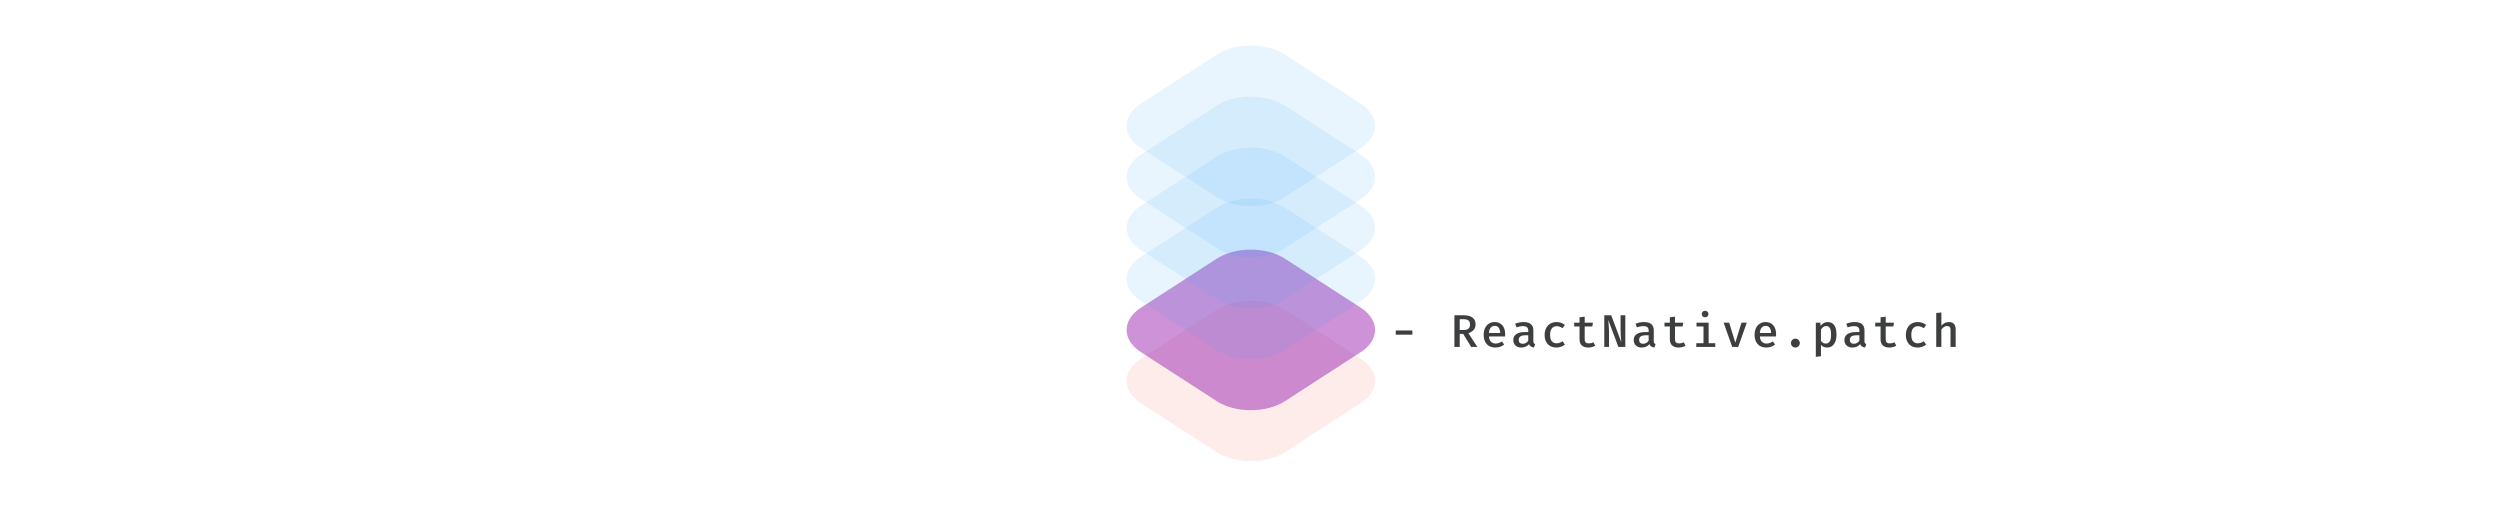 <?xml version="1.0" encoding="UTF-8"?>
<svg width="980px" height="200px" viewBox="0 0 980 200" version="1.1" xmlns="http://www.w3.org/2000/svg" xmlns:xlink="http://www.w3.org/1999/xlink">
    <!-- Generator: Sketch 52.5 (67469) - http://www.bohemiancoding.com/sketch -->
    <title>patch</title>
    <desc>Created with Sketch.</desc>
    <g id="patch" stroke="none" stroke-width="1" fill="none" fill-rule="evenodd">
        <g id="Group" transform="translate(438, -3)">
            <path d="M23.107,142.117 C24.963,133.474 33.468,124.964 42.117,123.107 L76.677,115.686 C85.32,113.83 90.823,119.327 88.966,127.975 L81.545,162.536 C79.689,171.178 71.184,179.688 62.536,181.545 L27.975,188.966 C19.332,190.822 13.829,185.325 15.686,176.677 L23.107,142.117 Z" id="Rectangle" fill="#F44336" opacity="0.1" transform="translate(52.326, 152.326) rotate(45) translate(-52.326, -152.326) "></path>
            <path d="M23.107,122.117 C24.963,113.474 33.468,104.964 42.117,103.107 L76.677,95.686 C85.32,93.83 90.823,99.327 88.966,107.975 L81.545,142.536 C79.689,151.178 71.184,159.688 62.536,161.545 L27.975,168.966 C19.332,170.822 13.829,165.325 15.686,156.677 L23.107,122.117 Z" id="Rectangle-Copy" fill="#9C27B0" opacity="0.5" transform="translate(52.326, 132.326) rotate(45) translate(-52.326, -132.326) "></path>
            <path d="M23.107,102.117 C24.963,93.474 33.468,84.964 42.117,83.107 L76.677,75.686 C85.32,73.83 90.823,79.327 88.966,87.975 L81.545,122.536 C79.689,131.178 71.184,139.688 62.536,141.545 L27.975,148.966 C19.332,150.822 13.829,145.325 15.686,136.677 L23.107,102.117 Z" id="Rectangle-Copy-2" fill="#2196F3" opacity="0.1" transform="translate(52.326, 112.326) rotate(45) translate(-52.326, -112.326) "></path>
            <path d="M23.107,82.117 C24.963,73.474 33.468,64.964 42.117,63.107 L76.677,55.686 C85.32,53.83 90.823,59.327 88.966,67.975 L81.545,102.536 C79.689,111.178 71.184,119.688 62.536,121.545 L27.975,128.966 C19.332,130.822 13.829,125.325 15.686,116.677 L23.107,82.117 Z" id="Rectangle-Copy-3" fill="#2196F3" opacity="0.1" transform="translate(52.326, 92.326) rotate(45) translate(-52.326, -92.326) "></path>
            <path d="M23.107,62.117 C24.963,53.474 33.468,44.964 42.117,43.107 L76.677,35.686 C85.32,33.83 90.823,39.327 88.966,47.975 L81.545,82.536 C79.689,91.178 71.184,99.688 62.536,101.545 L27.975,108.966 C19.332,110.822 13.829,105.325 15.686,96.677 L23.107,62.117 Z" id="Rectangle-Copy-4" fill="#2196F3" opacity="0.1" transform="translate(52.326, 72.326) rotate(45) translate(-52.326, -72.326) "></path>
            <path d="M23.107,42.117 C24.963,33.474 33.468,24.964 42.117,23.107 L76.677,15.686 C85.32,13.83 90.823,19.327 88.966,27.975 L81.545,62.536 C79.689,71.178 71.184,79.688 62.536,81.545 L27.975,88.966 C19.332,90.822 13.829,85.325 15.686,76.677 L23.107,42.117 Z" id="Rectangle-Copy-5" fill="#2196F3" opacity="0.1" transform="translate(52.326, 52.326) rotate(45) translate(-52.326, -52.326) "></path>
        </g>
        <path d="M547.142,129.538 L553.658,129.538 L553.658,131.194 L547.142,131.194 L547.142,129.538 Z M578.428,127.18 C578.428,128.044 578.17,128.764 577.654,129.34 C577.138,129.916 576.454,130.336 575.602,130.6 L579.13,136 L576.7,136 L573.568,130.888 L572.218,130.888 L572.218,136 L570.13,136 L570.13,123.58 L573.586,123.58 C576.814,123.58 578.428,124.78 578.428,127.18 Z M576.25,127.18 C576.25,126.46 576.043,125.938 575.629,125.614 C575.215,125.29 574.576,125.128 573.712,125.128 L572.218,125.128 L572.218,129.358 L573.766,129.358 C574.582,129.358 575.2,129.184 575.62,128.836 C576.04,128.488 576.25,127.936 576.25,127.18 Z M583.676,131.896 C583.736,132.82 584.003,133.513 584.477,133.975 C584.951,134.437 585.548,134.668 586.268,134.668 C586.712,134.668 587.135,134.599 587.537,134.461 C587.939,134.323 588.35,134.116 588.77,133.84 L589.634,135.064 C589.19,135.436 588.668,135.724 588.068,135.928 C587.468,136.132 586.838,136.234 586.178,136.234 C584.726,136.234 583.598,135.781 582.794,134.875 C581.99,133.969 581.588,132.76 581.588,131.248 C581.588,130.3 581.762,129.445 582.11,128.683 C582.458,127.921 582.962,127.324 583.622,126.892 C584.282,126.46 585.05,126.244 585.926,126.244 C587.186,126.244 588.185,126.667 588.923,127.513 C589.661,128.359 590.03,129.52 590.03,130.996 C590.03,131.356 590.012,131.656 589.976,131.896 L583.676,131.896 Z M585.944,127.738 C585.296,127.738 584.768,127.972 584.36,128.44 C583.952,128.908 583.718,129.604 583.658,130.528 L588.068,130.528 C588.044,129.628 587.852,128.938 587.492,128.458 C587.132,127.978 586.616,127.738 585.944,127.738 Z M601.074,133.678 C601.074,134.038 601.128,134.305 601.236,134.479 C601.344,134.653 601.53,134.782 601.794,134.866 L601.326,136.234 C600.33,136.114 599.676,135.676 599.364,134.92 C599.016,135.352 598.581,135.679 598.059,135.901 C597.537,136.123 596.964,136.234 596.34,136.234 C595.38,136.234 594.618,135.964 594.054,135.424 C593.49,134.884 593.208,134.17 593.208,133.282 C593.208,132.286 593.601,131.518 594.387,130.978 C595.173,130.438 596.286,130.168 597.726,130.168 L599.076,130.168 L599.076,129.556 C599.076,128.956 598.896,128.518 598.536,128.242 C598.176,127.966 597.654,127.828 596.97,127.828 C596.634,127.828 596.244,127.87 595.8,127.954 C595.356,128.038 594.906,128.158 594.45,128.314 L593.946,126.892 C595.086,126.46 596.196,126.244 597.276,126.244 C598.536,126.244 599.484,126.52 600.12,127.072 C600.756,127.624 601.074,128.41 601.074,129.43 L601.074,133.678 Z M596.934,134.758 C597.354,134.758 597.759,134.65 598.149,134.434 C598.539,134.218 598.848,133.918 599.076,133.534 L599.076,131.428 L597.96,131.428 C597.048,131.428 596.382,131.581 595.962,131.887 C595.542,132.193 595.332,132.634 595.332,133.21 C595.332,133.714 595.467,134.098 595.737,134.362 C596.007,134.626 596.406,134.758 596.934,134.758 Z M610.192,134.578 C610.948,134.578 611.728,134.308 612.532,133.768 L613.45,135.064 C613.03,135.424 612.526,135.709 611.938,135.919 C611.35,136.129 610.744,136.234 610.12,136.234 C608.668,136.234 607.534,135.787 606.718,134.893 C605.902,133.999 605.494,132.802 605.494,131.302 C605.494,130.33 605.68,129.463 606.052,128.701 C606.424,127.939 606.961,127.339 607.663,126.901 C608.365,126.463 609.196,126.244 610.156,126.244 C611.416,126.244 612.514,126.628 613.45,127.396 L612.514,128.656 C611.746,128.128 610.972,127.864 610.192,127.864 C609.4,127.864 608.776,128.149 608.32,128.719 C607.864,129.289 607.636,130.15 607.636,131.302 C607.636,132.43 607.864,133.258 608.32,133.786 C608.776,134.314 609.4,134.578 610.192,134.578 Z M625.34,135.496 C624.98,135.724 624.56,135.904 624.08,136.036 C623.6,136.168 623.096,136.234 622.568,136.234 C621.488,136.234 620.654,135.955 620.066,135.397 C619.478,134.839 619.184,134.08 619.184,133.12 L619.184,127.972 L617.078,127.972 L617.078,126.496 L619.184,126.496 L619.184,124.372 L621.2,124.138 L621.2,126.496 L624.422,126.496 L624.188,127.972 L621.2,127.972 L621.2,133.102 C621.2,133.618 621.332,133.999 621.596,134.245 C621.86,134.491 622.28,134.614 622.856,134.614 C623.492,134.614 624.08,134.464 624.62,134.164 L625.34,135.496 Z M630.444,125.434 C630.636,127.402 630.732,129.046 630.732,130.366 L630.732,136 L628.878,136 L628.878,123.58 L631.596,123.58 L635.556,134.146 C635.472,133.258 635.403,132.457 635.349,131.743 C635.295,131.029 635.268,130.192 635.268,129.232 L635.268,123.58 L637.122,123.58 L637.122,136 L634.404,136 L630.444,125.434 Z M648.274,133.678 C648.274,134.038 648.328,134.305 648.436,134.479 C648.544,134.653 648.73,134.782 648.994,134.866 L648.526,136.234 C647.53,136.114 646.876,135.676 646.564,134.92 C646.216,135.352 645.781,135.679 645.259,135.901 C644.737,136.123 644.164,136.234 643.54,136.234 C642.58,136.234 641.818,135.964 641.254,135.424 C640.69,134.884 640.408,134.17 640.408,133.282 C640.408,132.286 640.801,131.518 641.587,130.978 C642.373,130.438 643.486,130.168 644.926,130.168 L646.276,130.168 L646.276,129.556 C646.276,128.956 646.096,128.518 645.736,128.242 C645.376,127.966 644.854,127.828 644.17,127.828 C643.834,127.828 643.444,127.87 643,127.954 C642.556,128.038 642.106,128.158 641.65,128.314 L641.146,126.892 C642.286,126.46 643.396,126.244 644.476,126.244 C645.736,126.244 646.684,126.52 647.32,127.072 C647.956,127.624 648.274,128.41 648.274,129.43 L648.274,133.678 Z M644.134,134.758 C644.554,134.758 644.959,134.65 645.349,134.434 C645.739,134.218 646.048,133.918 646.276,133.534 L646.276,131.428 L645.16,131.428 C644.248,131.428 643.582,131.581 643.162,131.887 C642.742,132.193 642.532,132.634 642.532,133.21 C642.532,133.714 642.667,134.098 642.937,134.362 C643.207,134.626 643.606,134.758 644.134,134.758 Z M660.74,135.496 C660.38,135.724 659.96,135.904 659.48,136.036 C659,136.168 658.496,136.234 657.968,136.234 C656.888,136.234 656.054,135.955 655.466,135.397 C654.878,134.839 654.584,134.08 654.584,133.12 L654.584,127.972 L652.478,127.972 L652.478,126.496 L654.584,126.496 L654.584,124.372 L656.6,124.138 L656.6,126.496 L659.822,126.496 L659.588,127.972 L656.6,127.972 L656.6,133.102 C656.6,133.618 656.732,133.999 656.996,134.245 C657.26,134.491 657.68,134.614 658.256,134.614 C658.892,134.614 659.48,134.464 660.02,134.164 L660.74,135.496 Z M668.4,121.834 C668.784,121.834 669.099,121.957 669.345,122.203 C669.591,122.449 669.714,122.752 669.714,123.112 C669.714,123.472 669.591,123.772 669.345,124.012 C669.099,124.252 668.784,124.372 668.4,124.372 C668.004,124.372 667.686,124.252 667.446,124.012 C667.206,123.772 667.086,123.472 667.086,123.112 C667.086,122.74 667.209,122.434 667.455,122.194 C667.701,121.954 668.016,121.834 668.4,121.834 Z M669.786,134.524 L672.378,134.524 L672.378,136 L664.944,136 L664.944,134.524 L667.77,134.524 L667.77,127.972 L665.034,127.972 L665.034,126.496 L669.786,126.496 L669.786,134.524 Z M681.37,136 L679.03,136 L675.664,126.496 L677.842,126.496 L680.236,134.326 L682.666,126.496 L684.736,126.496 L681.37,136 Z M689.876,131.896 C689.936,132.82 690.203,133.513 690.677,133.975 C691.151,134.437 691.748,134.668 692.468,134.668 C692.912,134.668 693.335,134.599 693.737,134.461 C694.139,134.323 694.55,134.116 694.97,133.84 L695.834,135.064 C695.39,135.436 694.868,135.724 694.268,135.928 C693.668,136.132 693.038,136.234 692.378,136.234 C690.926,136.234 689.798,135.781 688.994,134.875 C688.19,133.969 687.788,132.76 687.788,131.248 C687.788,130.3 687.962,129.445 688.31,128.683 C688.658,127.921 689.162,127.324 689.822,126.892 C690.482,126.46 691.25,126.244 692.126,126.244 C693.386,126.244 694.385,126.667 695.123,127.513 C695.861,128.359 696.23,129.52 696.23,130.996 C696.23,131.356 696.212,131.656 696.176,131.896 L689.876,131.896 Z M692.144,127.738 C691.496,127.738 690.968,127.972 690.56,128.44 C690.152,128.908 689.918,129.604 689.858,130.528 L694.268,130.528 C694.244,129.628 694.052,128.938 693.692,128.458 C693.332,127.978 692.816,127.738 692.144,127.738 Z M702.054,134.488 C702.054,134.008 702.222,133.6 702.558,133.264 C702.894,132.928 703.302,132.76 703.782,132.76 C704.274,132.76 704.688,132.928 705.024,133.264 C705.36,133.6 705.528,134.008 705.528,134.488 C705.528,134.98 705.36,135.394 705.024,135.73 C704.688,136.066 704.274,136.234 703.782,136.234 C703.302,136.234 702.894,136.066 702.558,135.73 C702.222,135.394 702.054,134.98 702.054,134.488 Z M716.446,126.244 C718.75,126.244 719.902,127.906 719.902,131.23 C719.902,132.73 719.584,133.939 718.948,134.857 C718.312,135.775 717.406,136.234 716.23,136.234 C715.234,136.234 714.43,135.886 713.818,135.19 L713.818,139.654 L711.802,139.888 L711.802,126.496 L713.548,126.496 L713.674,127.72 C714.034,127.24 714.451,126.874 714.925,126.622 C715.399,126.37 715.906,126.244 716.446,126.244 Z M715.888,127.792 C715.468,127.792 715.084,127.918 714.736,128.17 C714.388,128.422 714.082,128.752 713.818,129.16 L713.818,133.606 C714.286,134.314 714.91,134.668 715.69,134.668 C716.386,134.668 716.908,134.392 717.256,133.84 C717.604,133.288 717.778,132.424 717.778,131.248 C717.778,130.036 717.622,129.157 717.31,128.611 C716.998,128.065 716.524,127.792 715.888,127.792 Z M730.874,133.678 C730.874,134.038 730.928,134.305 731.036,134.479 C731.144,134.653 731.33,134.782 731.594,134.866 L731.126,136.234 C730.13,136.114 729.476,135.676 729.164,134.92 C728.816,135.352 728.381,135.679 727.859,135.901 C727.337,136.123 726.764,136.234 726.14,136.234 C725.18,136.234 724.418,135.964 723.854,135.424 C723.29,134.884 723.008,134.17 723.008,133.282 C723.008,132.286 723.401,131.518 724.187,130.978 C724.973,130.438 726.086,130.168 727.526,130.168 L728.876,130.168 L728.876,129.556 C728.876,128.956 728.696,128.518 728.336,128.242 C727.976,127.966 727.454,127.828 726.77,127.828 C726.434,127.828 726.044,127.87 725.6,127.954 C725.156,128.038 724.706,128.158 724.25,128.314 L723.746,126.892 C724.886,126.46 725.996,126.244 727.076,126.244 C728.336,126.244 729.284,126.52 729.92,127.072 C730.556,127.624 730.874,128.41 730.874,129.43 L730.874,133.678 Z M726.734,134.758 C727.154,134.758 727.559,134.65 727.949,134.434 C728.339,134.218 728.648,133.918 728.876,133.534 L728.876,131.428 L727.76,131.428 C726.848,131.428 726.182,131.581 725.762,131.887 C725.342,132.193 725.132,132.634 725.132,133.21 C725.132,133.714 725.267,134.098 725.537,134.362 C725.807,134.626 726.206,134.758 726.734,134.758 Z M743.34,135.496 C742.98,135.724 742.56,135.904 742.08,136.036 C741.6,136.168 741.096,136.234 740.568,136.234 C739.488,136.234 738.654,135.955 738.066,135.397 C737.478,134.839 737.184,134.08 737.184,133.12 L737.184,127.972 L735.078,127.972 L735.078,126.496 L737.184,126.496 L737.184,124.372 L739.2,124.138 L739.2,126.496 L742.422,126.496 L742.188,127.972 L739.2,127.972 L739.2,133.102 C739.2,133.618 739.332,133.999 739.596,134.245 C739.86,134.491 740.28,134.614 740.856,134.614 C741.492,134.614 742.08,134.464 742.62,134.164 L743.34,135.496 Z M751.792,134.578 C752.548,134.578 753.328,134.308 754.132,133.768 L755.05,135.064 C754.63,135.424 754.126,135.709 753.538,135.919 C752.95,136.129 752.344,136.234 751.72,136.234 C750.268,136.234 749.134,135.787 748.318,134.893 C747.502,133.999 747.094,132.802 747.094,131.302 C747.094,130.33 747.28,129.463 747.652,128.701 C748.024,127.939 748.561,127.339 749.263,126.901 C749.965,126.463 750.796,126.244 751.756,126.244 C753.016,126.244 754.114,126.628 755.05,127.396 L754.114,128.656 C753.346,128.128 752.572,127.864 751.792,127.864 C751,127.864 750.376,128.149 749.92,128.719 C749.464,129.289 749.236,130.15 749.236,131.302 C749.236,132.43 749.464,133.258 749.92,133.786 C750.376,134.314 751,134.578 751.792,134.578 Z M761.018,127.666 C761.402,127.198 761.849,126.844 762.359,126.604 C762.869,126.364 763.406,126.244 763.97,126.244 C764.846,126.244 765.506,126.487 765.95,126.973 C766.394,127.459 766.616,128.158 766.616,129.07 L766.616,136 L764.6,136 L764.6,129.376 C764.6,128.812 764.492,128.407 764.276,128.161 C764.06,127.915 763.712,127.792 763.232,127.792 C762.812,127.792 762.407,127.927 762.017,128.197 C761.627,128.467 761.294,128.8 761.018,129.196 L761.018,136 L759.002,136 L759.002,122.698 L761.018,122.482 L761.018,127.666 Z" id="--ReactNative.patch" fill="#3D3E3F"></path>
    </g>
</svg>